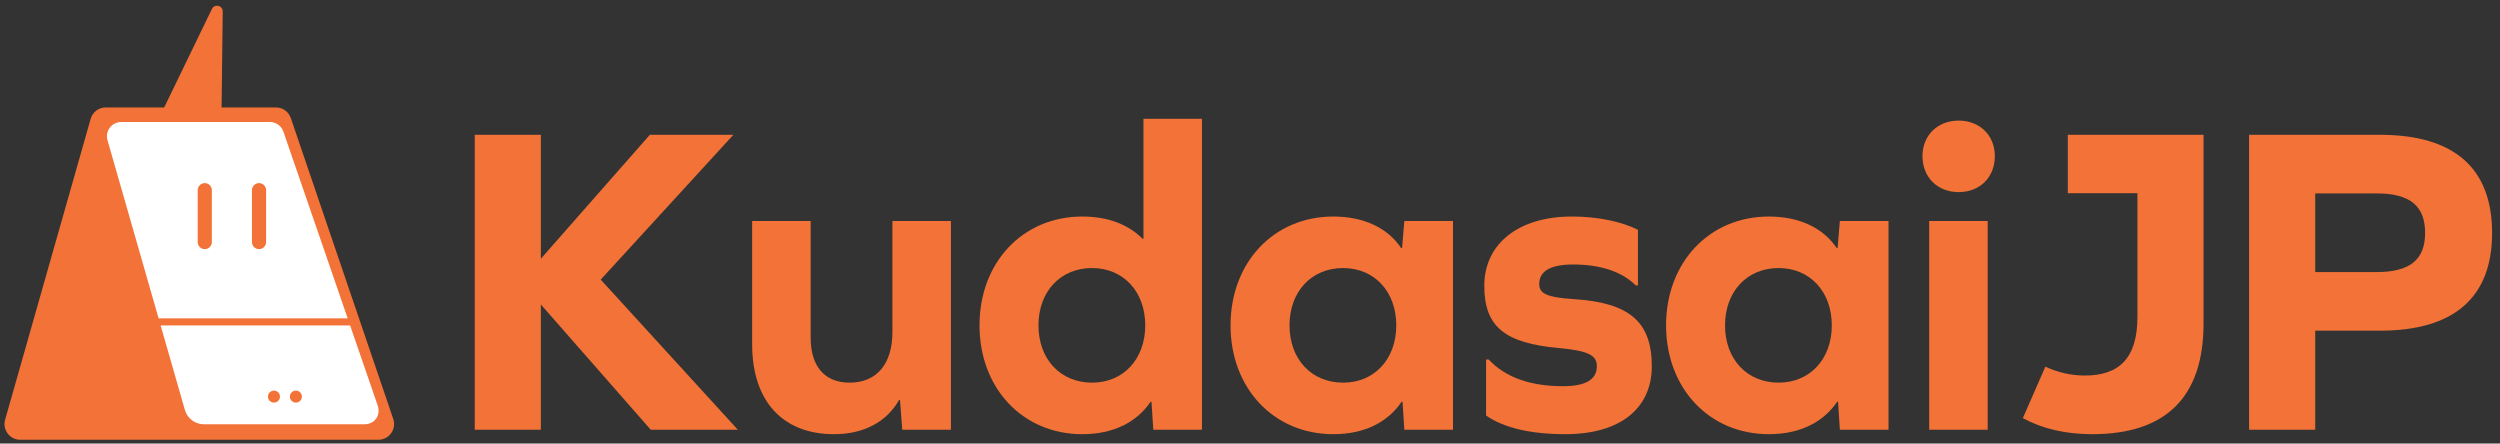 <svg width="186" height="33" viewBox="0 0 186 33" fill="none" xmlns="http://www.w3.org/2000/svg">
<rect x="0" y="0" width="186" height="33" fill="#333333" stroke="none"/>
<g clip-path="url(#clip0_727_2719)">
<path d="M40.24 31.972H35.321V10.029H40.24V19.249L48.349 10.029H54.564L44.693 20.803L54.896 31.972H48.415L40.24 22.653V31.972Z" fill="#F27237"/>
<path d="M67.127 31.973L66.961 29.759H66.894C65.963 31.378 64.302 32.303 62.042 32.303C58.22 32.303 55.96 29.825 55.96 25.628V16.44H60.314V25.131C60.314 27.28 61.377 28.469 63.205 28.469C65.199 28.469 66.396 27.115 66.396 24.702V16.44H70.75V31.972L67.127 31.973Z" fill="#F27237"/>
<path d="M85.804 31.972L85.671 29.89H85.605C84.575 31.411 82.846 32.303 80.52 32.303C76.1 32.303 72.876 28.899 72.876 24.206C72.876 19.513 76.1 16.11 80.52 16.11C82.448 16.11 83.943 16.705 85.006 17.762H85.073V8.84H89.427V31.972H85.804ZM85.206 24.206C85.206 21.695 83.578 19.943 81.251 19.943C78.891 19.943 77.263 21.695 77.263 24.206C77.263 26.718 78.891 28.469 81.251 28.469C83.578 28.47 85.206 26.718 85.206 24.206Z" fill="#F27237"/>
<path d="M104.481 31.973L104.348 29.891H104.281C103.251 31.411 101.523 32.303 99.197 32.303C94.777 32.303 91.553 28.899 91.553 24.207C91.553 19.514 94.777 16.11 99.197 16.11C101.49 16.11 103.251 16.97 104.248 18.457H104.315L104.481 16.441H108.103V31.973H104.481ZM103.883 24.207C103.883 21.695 102.254 19.943 99.928 19.943C97.568 19.943 95.94 21.695 95.94 24.207C95.94 26.718 97.568 28.469 99.928 28.469C102.254 28.47 103.883 26.718 103.883 24.207Z" fill="#F27237"/>
<path d="M121.863 17.101V21.232H121.697C120.667 20.207 119.071 19.678 117.044 19.678C115.349 19.678 114.518 20.174 114.518 21.133C114.518 21.827 115.05 22.124 117.111 22.256C121.265 22.52 122.894 23.974 122.894 27.246C122.894 30.418 120.501 32.302 116.48 32.302C113.887 32.302 111.894 31.839 110.564 30.914V26.75H110.763C111.993 28.072 113.854 28.733 116.28 28.733C117.975 28.733 118.806 28.237 118.806 27.246C118.806 26.42 118.141 26.089 115.948 25.891C111.993 25.528 110.431 24.338 110.431 21.265C110.431 18.125 112.99 16.109 116.945 16.109C118.839 16.11 120.634 16.473 121.863 17.101Z" fill="#F27237"/>
<path d="M136.885 31.973L136.751 29.891H136.685C135.655 31.411 133.926 32.303 131.6 32.303C127.18 32.303 123.956 28.899 123.956 24.207C123.956 19.514 127.18 16.11 131.6 16.11C133.893 16.11 135.655 16.97 136.652 18.457H136.718L136.884 16.441H140.506V31.973H136.885ZM136.286 24.207C136.286 21.695 134.658 19.943 132.331 19.943C129.971 19.943 128.343 21.695 128.343 24.207C128.343 26.718 129.971 28.469 132.331 28.469C134.658 28.47 136.286 26.718 136.286 24.207Z" fill="#F27237"/>
<path d="M148.416 11.616C148.416 13.202 147.286 14.293 145.725 14.293C144.162 14.293 143.032 13.202 143.032 11.616C143.032 10.063 144.162 8.973 145.725 8.973C147.286 8.972 148.416 10.063 148.416 11.616ZM143.531 16.441H147.885V31.972H143.531V16.441Z" fill="#F27237"/>
<path d="M177.071 10.029C182.588 10.029 185.412 12.508 185.412 17.333C185.412 22.124 182.588 24.603 177.071 24.603H172.252V31.972H167.333V10.029H177.071ZM176.838 20.241C179.298 20.241 180.428 19.315 180.428 17.333C180.428 15.317 179.298 14.391 176.838 14.391H172.252V20.241H176.838Z" fill="#F27237"/>
<path d="M163.944 10.029H159.025H153.846V14.375H159.025V23.578C159.025 26.618 157.696 27.941 155.103 27.941C154.094 27.941 153.076 27.702 152.176 27.28L150.499 31.108C151.937 31.891 153.653 32.303 155.669 32.303C161.153 32.303 163.944 29.526 163.944 24.074V14.375V10.029Z" fill="#F27237"/>
</g>
<g clip-path="url(#clip1_727_2719)">
<path d="M6.745 8.842L0.38 31.226C0.167 31.973 0.725 32.718 1.497 32.718H28.159C28.956 32.718 29.517 31.928 29.258 31.168L21.637 8.785C21.476 8.312 21.034 7.994 20.537 7.994H7.862C7.344 7.994 6.888 8.34 6.745 8.842Z" fill="#F27237"/>
<path d="M7.998 10.434L13.756 30.501C13.937 31.131 14.516 31.567 15.175 31.567H27.085C27.944 31.567 28.334 30.848 28.096 30.157L21.085 9.796C20.937 9.366 20.531 9.076 20.074 9.076H9.026C8.315 9.076 7.803 9.753 7.998 10.434Z" fill="white"/>
<path d="M15.235 18.537C14.945 18.537 14.709 18.301 14.709 18.01V14.15C14.709 13.86 14.945 13.624 15.235 13.624C15.525 13.624 15.761 13.86 15.761 14.15V18.01C15.761 18.301 15.525 18.537 15.235 18.537Z" fill="#F27237"/>
<path d="M19.272 18.537C18.982 18.537 18.746 18.301 18.746 18.01V14.15C18.746 13.86 18.982 13.624 19.272 13.624C19.562 13.624 19.798 13.86 19.798 14.15V18.01C19.798 18.301 19.562 18.537 19.272 18.537Z" fill="#F27237"/>
<path d="M26.153 23.686H10.617V24.213H26.153V23.686Z" fill="#F27237"/>
<path d="M20.382 29.954C20.629 29.954 20.829 29.754 20.829 29.507C20.829 29.261 20.629 29.061 20.382 29.061C20.135 29.061 19.936 29.261 19.936 29.507C19.936 29.754 20.135 29.954 20.382 29.954Z" fill="#F27237"/>
<path d="M22.015 29.954C22.262 29.954 22.462 29.754 22.462 29.507C22.462 29.261 22.262 29.061 22.015 29.061C21.768 29.061 21.568 29.261 21.568 29.507C21.568 29.754 21.768 29.954 22.015 29.954Z" fill="#F27237"/>
<path d="M12.187 8.052L15.769 0.663C15.966 0.258 16.576 0.402 16.571 0.853L16.485 8.053L12.187 8.052Z" fill="#F27237"/>
</g>
<defs>
<clipPath id="clip0_727_2719">
<rect width="151" height="25" fill="white" transform="translate(35 8)"/>
</clipPath>
<clipPath id="clip1_727_2719">
<rect width="30" height="33" fill="white"/>
</clipPath>
</defs>
</svg>
